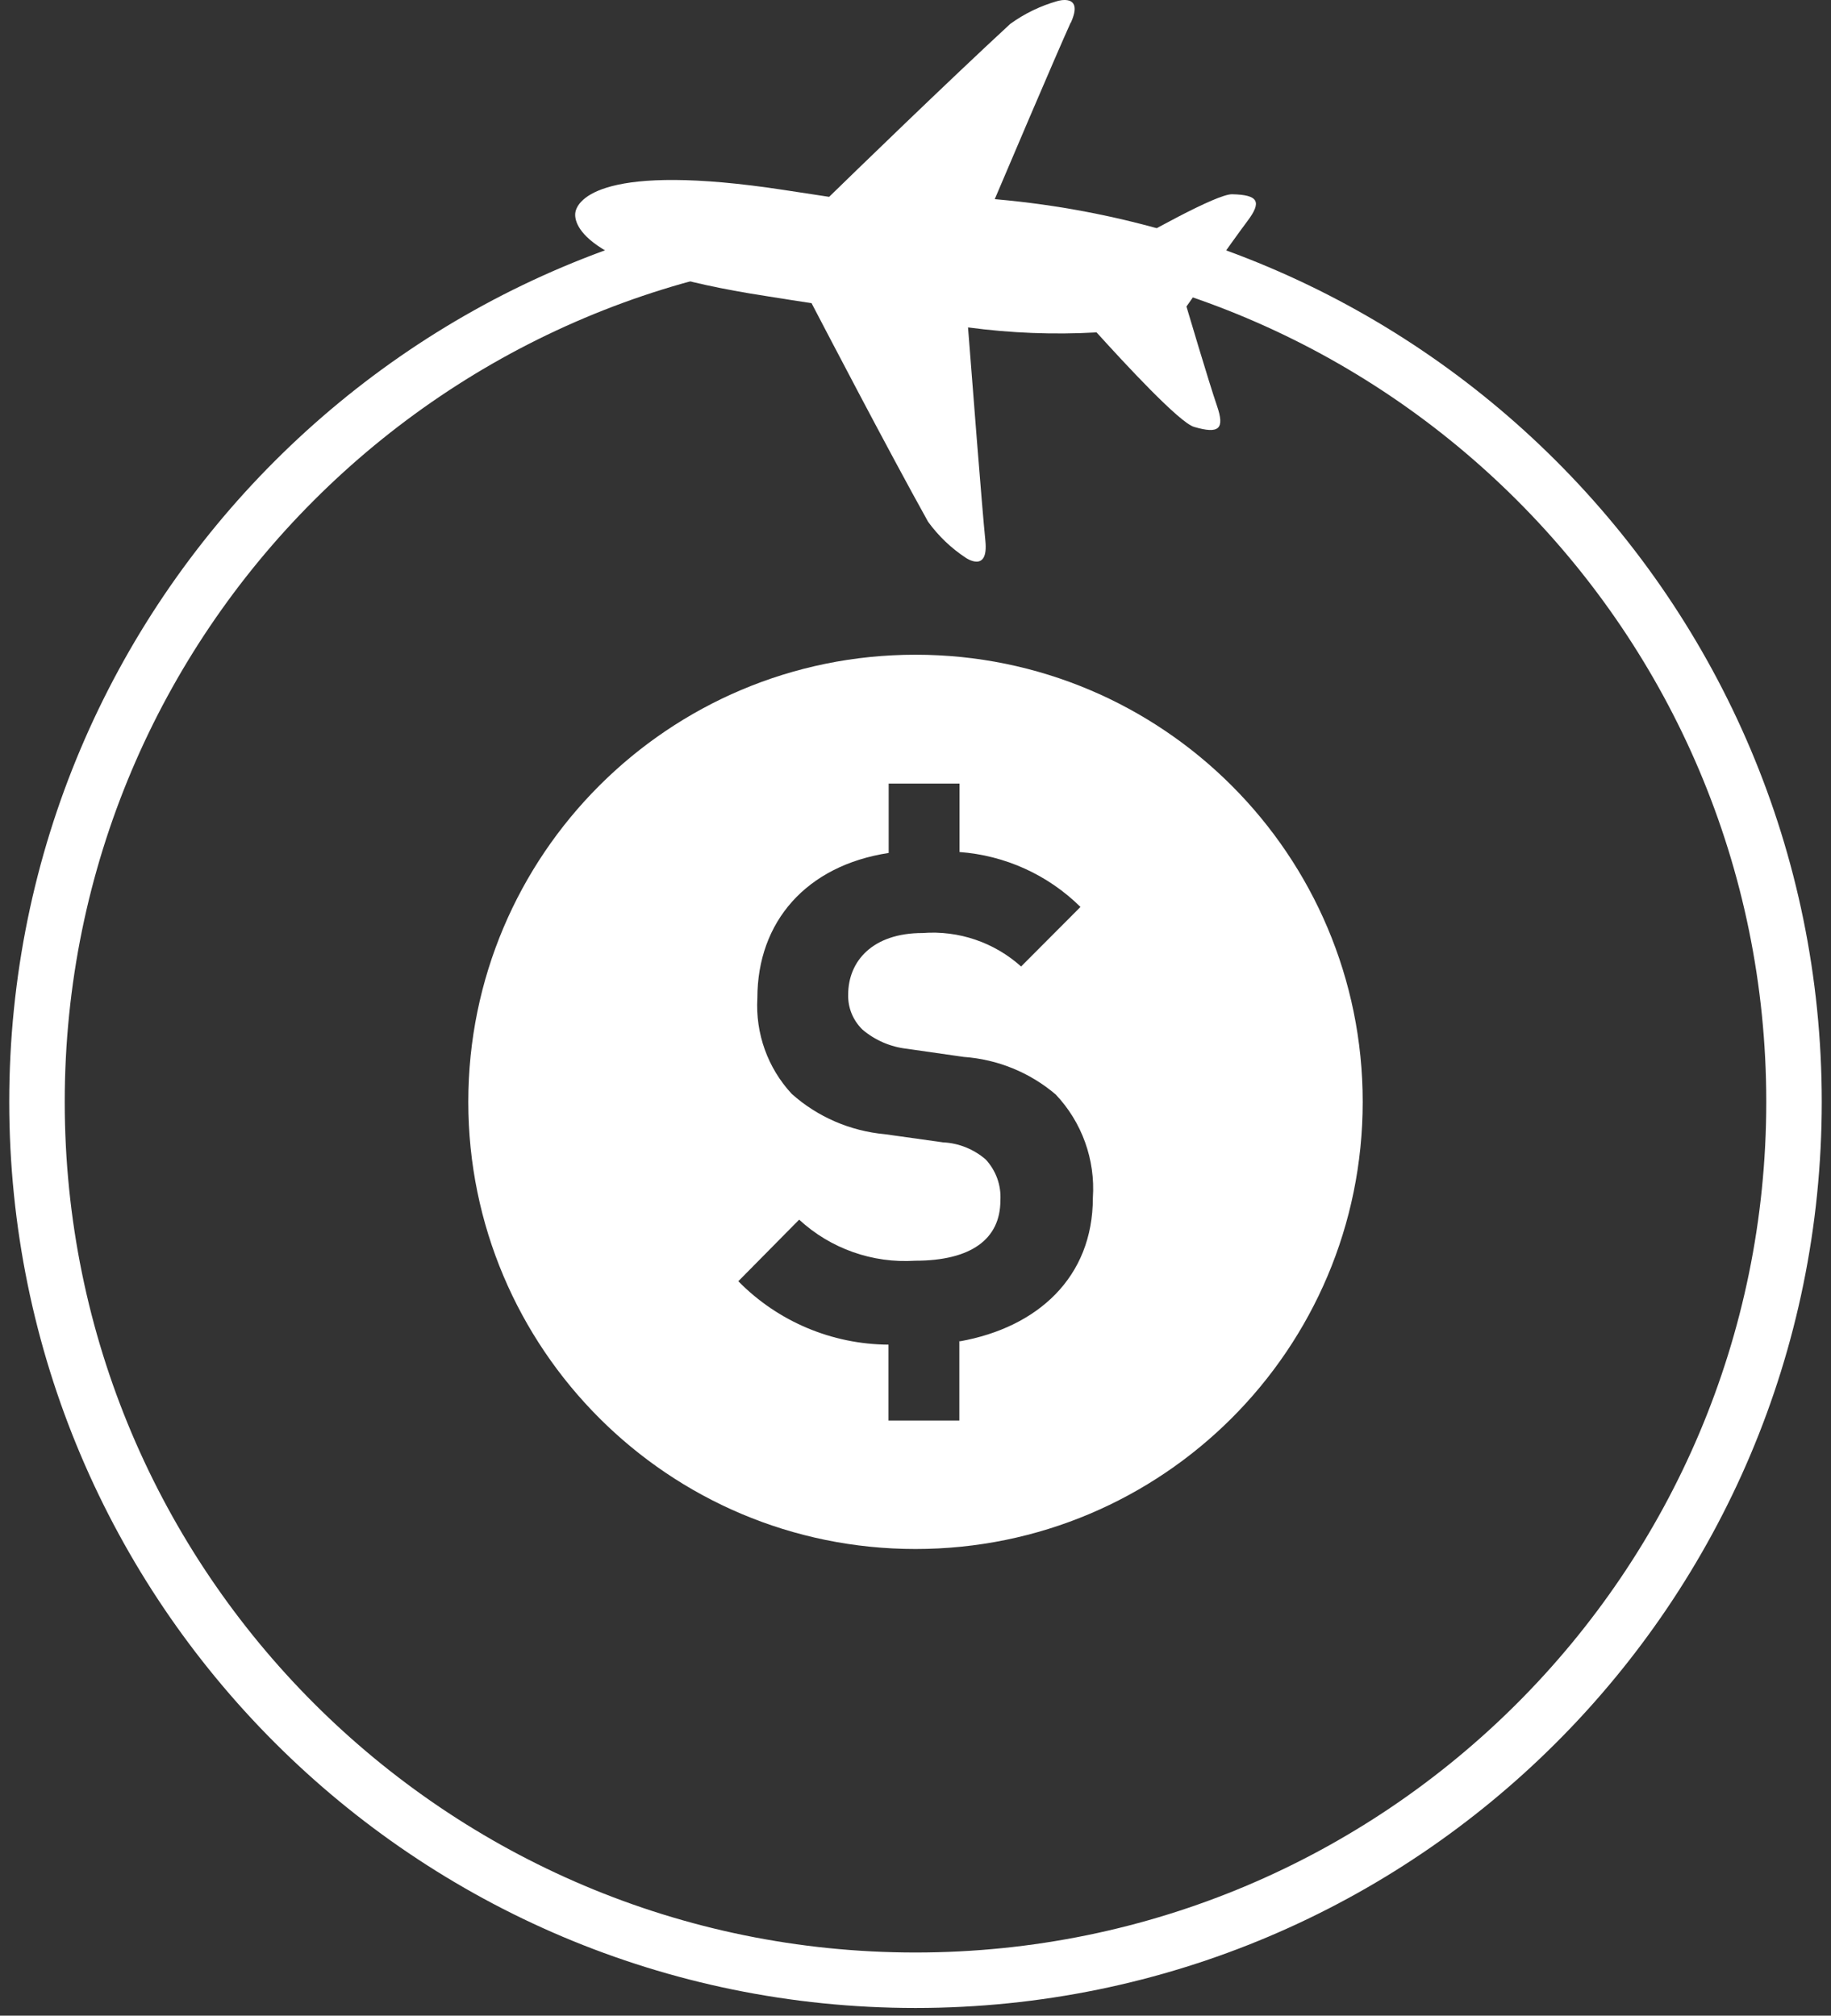 <svg width="99" height="109" viewBox="0 0 99 109" fill="none" xmlns="http://www.w3.org/2000/svg">
    <rect x="0" y="0" width="99" height="109" fill="#333333" stroke="none"/>
    <path
        d="M49.5 107.085C75.734 107.085 97 85.819 97 59.585C97 33.351 75.734 12.085 49.5 12.085C23.267 12.085 2 33.351 2 59.585C2 85.819 23.267 107.085 49.5 107.085Z"
        stroke="white" stroke-width="3" stroke-linecap="round" stroke-linejoin="round" />
    <path id="plane"
        d="M57.88 1.245C57.05 3.085 54.38 9.365 53.28 11.955C55.56 12.355 57.8 12.965 59.97 13.785C61.97 12.635 65.79 10.485 66.62 10.505C68.04 10.535 68.24 10.905 67.44 11.965C66.64 13.025 64.15 16.575 64.15 16.575C64.15 16.575 65.37 20.695 65.8 21.945C66.23 23.195 65.92 23.485 64.56 23.085C63.77 22.855 60.82 19.665 59.29 17.975C56.97 18.105 54.65 18.015 52.34 17.705C52.56 20.505 53.08 27.275 53.28 29.265C53.45 31.015 52.22 30.165 52.22 30.165C51.43 29.645 50.74 28.985 50.18 28.215C47.96 24.225 44.66 17.885 43.88 16.395C43.14 16.285 42.34 16.155 41.45 16.015C31.59 14.505 31 12.155 31.11 11.485C31.22 10.815 32.54 8.765 42.4 10.275L44.83 10.645C46.05 9.455 51.23 4.425 54.62 1.295C55.39 0.735 56.26 0.315 57.18 0.055C57.18 0.055 58.63 -0.385 57.9 1.225L57.88 1.245Z"
        fill="white" />
    <path
        d="M49.5 35.405C36.15 35.405 25.32 46.225 25.32 59.585C25.32 72.935 36.14 83.765 49.5 83.765C62.86 83.765 73.68 72.945 73.68 59.585C73.68 46.235 62.86 35.405 49.5 35.405ZM51.87 72.515V76.815H48.04V72.715C44.98 72.695 42.06 71.465 39.92 69.285L43.21 65.955C44.91 67.525 47.18 68.325 49.49 68.175C52.48 68.175 54.09 67.025 54.09 64.915C54.14 64.095 53.85 63.295 53.29 62.695C52.65 62.145 51.84 61.815 50.99 61.775L47.85 61.335C45.98 61.165 44.21 60.405 42.81 59.155C41.51 57.755 40.84 55.885 40.95 53.975C40.95 49.845 43.6 46.805 48.05 46.125V42.375H51.88V46.075C54.34 46.255 56.66 47.305 58.42 49.045L55.21 52.265C53.75 50.955 51.83 50.305 49.88 50.455C47.18 50.455 45.86 51.975 45.86 53.785C45.84 54.495 46.12 55.175 46.63 55.675C47.31 56.255 48.15 56.615 49.04 56.715L52.11 57.155C53.94 57.285 55.68 57.995 57.08 59.185C58.5 60.685 59.23 62.715 59.09 64.775C59.09 69.085 56.09 71.785 51.9 72.535L51.87 72.515Z"
        fill="white" />
</svg>